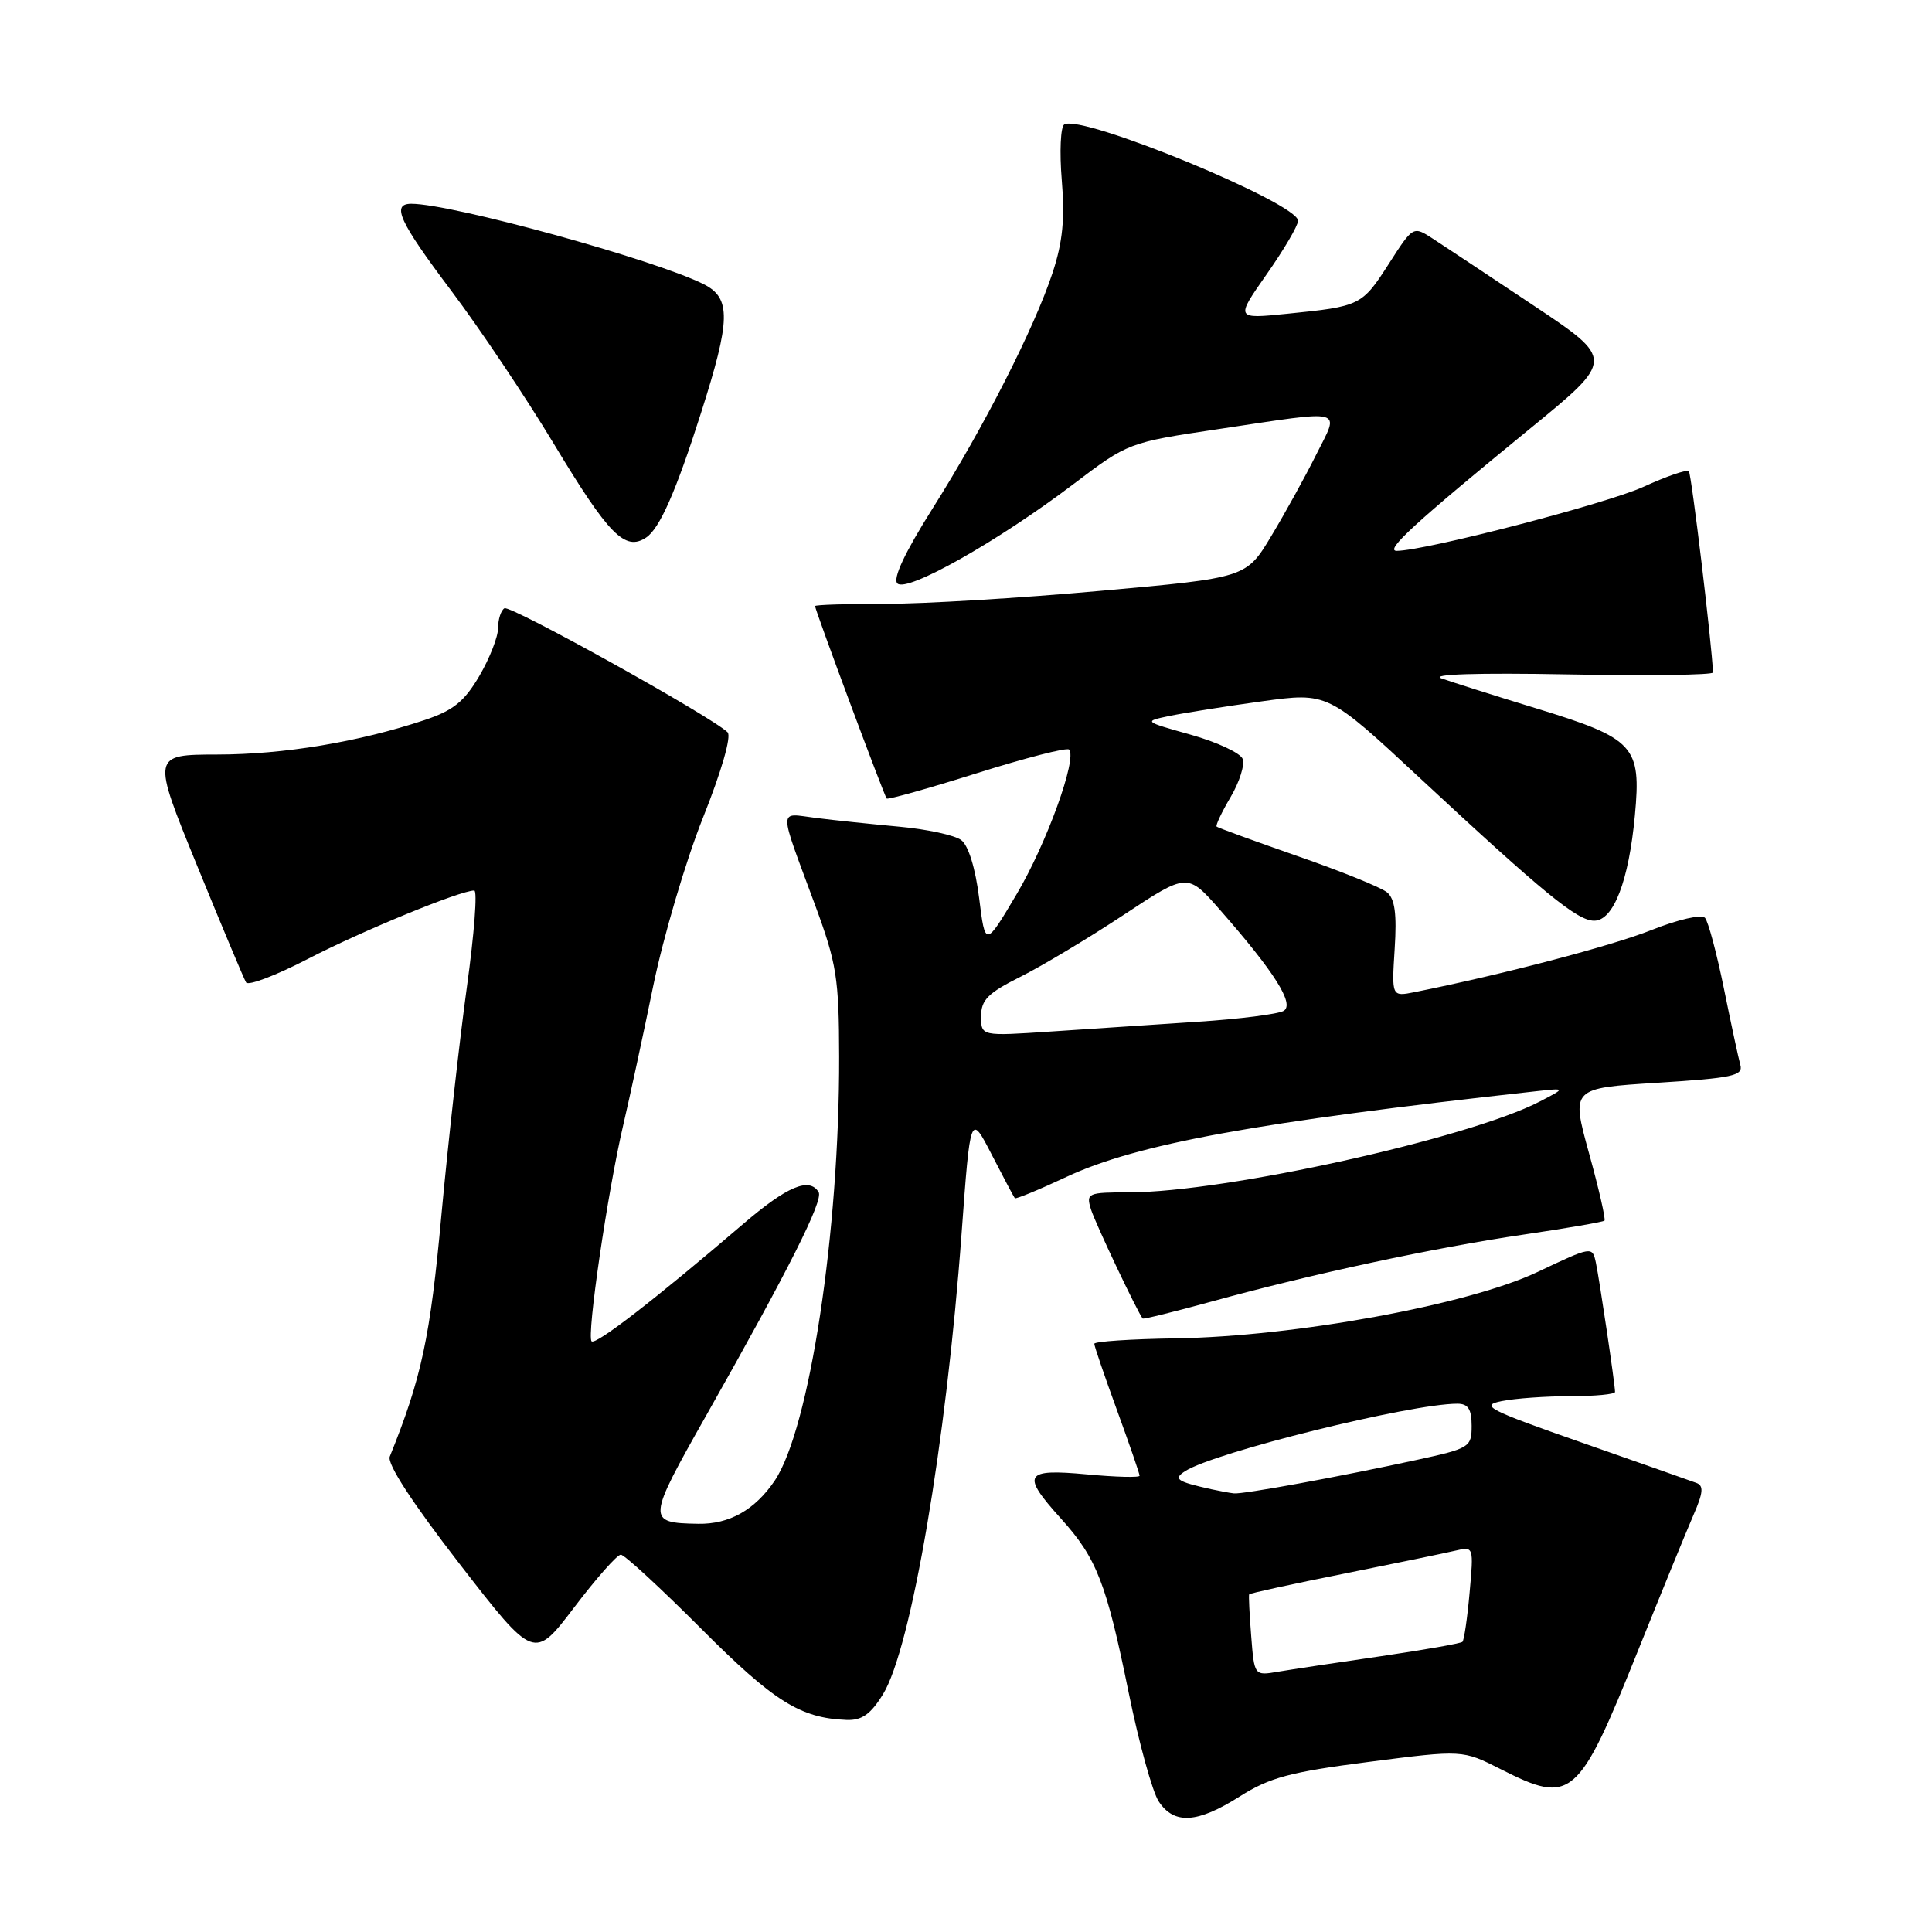 <?xml version="1.0" encoding="UTF-8" standalone="no"?>
<!DOCTYPE svg PUBLIC "-//W3C//DTD SVG 1.1//EN" "http://www.w3.org/Graphics/SVG/1.1/DTD/svg11.dtd" >
<svg xmlns="http://www.w3.org/2000/svg" xmlns:xlink="http://www.w3.org/1999/xlink" version="1.1" viewBox="0 0 256 256">
 <g >
 <path fill="currentColor"
d=" M 164.29 238.03 C 168.24 235.53 170.95 234.80 181.38 233.46 C 193.79 231.86 193.79 231.86 198.86 234.43 C 208.24 239.18 209.13 238.42 217.03 218.75 C 220.18 210.91 223.50 202.80 224.40 200.73 C 225.69 197.78 225.77 196.85 224.77 196.49 C 224.07 196.23 217.25 193.83 209.62 191.16 C 197.11 186.78 196.06 186.24 198.99 185.65 C 200.78 185.29 204.89 185.00 208.12 185.00 C 211.36 185.00 214.00 184.75 214.00 184.44 C 214.00 183.45 211.94 169.57 211.46 167.30 C 210.99 165.12 210.94 165.13 203.74 168.54 C 194.60 172.88 171.60 177.10 155.75 177.34 C 149.84 177.43 145.00 177.75 145.00 178.06 C 145.00 178.37 146.35 182.32 148.00 186.84 C 149.65 191.36 151.00 195.27 151.00 195.54 C 151.00 195.80 147.85 195.72 144.00 195.36 C 135.70 194.59 135.27 195.34 140.60 201.24 C 145.32 206.47 146.60 209.76 149.55 224.26 C 150.91 230.93 152.70 237.42 153.53 238.69 C 155.57 241.80 158.66 241.60 164.29 238.03 Z  M 117.00 224.50 C 120.72 218.47 125.39 191.14 127.41 163.50 C 128.58 147.50 128.58 147.50 131.41 153.00 C 132.97 156.03 134.34 158.62 134.47 158.77 C 134.60 158.91 137.67 157.65 141.30 155.95 C 150.65 151.57 166.43 148.69 203.50 144.60 C 207.50 144.16 207.50 144.16 204.00 145.97 C 194.59 150.84 162.34 157.98 149.68 157.99 C 144.11 158.00 143.89 158.09 144.56 160.25 C 145.12 162.06 150.73 173.89 151.41 174.71 C 151.51 174.83 155.62 173.81 160.55 172.46 C 173.75 168.82 190.12 165.31 201.88 163.59 C 207.59 162.75 212.41 161.92 212.60 161.74 C 212.78 161.56 211.86 157.53 210.55 152.80 C 208.18 144.19 208.18 144.19 219.62 143.47 C 229.51 142.85 231.00 142.54 230.61 141.13 C 230.36 140.23 229.38 135.68 228.43 131.00 C 227.48 126.33 226.35 122.10 225.92 121.62 C 225.48 121.12 222.37 121.83 218.82 123.24 C 213.47 125.36 199.14 129.12 187.45 131.46 C 184.40 132.07 184.40 132.07 184.80 125.74 C 185.10 121.11 184.83 119.10 183.79 118.24 C 183.01 117.59 177.67 115.43 171.93 113.44 C 166.20 111.44 161.37 109.68 161.21 109.53 C 161.05 109.38 161.88 107.62 163.06 105.62 C 164.24 103.62 164.96 101.34 164.66 100.56 C 164.36 99.78 161.28 98.34 157.81 97.36 C 151.50 95.59 151.50 95.59 155.00 94.86 C 156.93 94.46 162.42 93.59 167.21 92.93 C 175.93 91.73 175.93 91.73 188.21 103.16 C 204.55 118.36 209.00 122.00 211.23 122.00 C 213.79 122.00 215.82 116.76 216.63 108.05 C 217.49 98.83 216.60 97.86 203.58 93.87 C 198.04 92.18 192.38 90.38 191.00 89.89 C 189.44 89.34 195.72 89.14 207.75 89.36 C 218.34 89.56 226.99 89.44 226.98 89.11 C 226.84 85.38 224.13 62.80 223.78 62.44 C 223.52 62.18 220.82 63.11 217.78 64.50 C 212.94 66.72 188.91 72.96 185.08 72.99 C 183.41 73.00 187.49 69.26 202.72 56.81 C 213.94 47.64 213.94 47.64 203.22 40.49 C 197.32 36.56 191.32 32.57 189.88 31.64 C 187.25 29.93 187.25 29.93 184.05 34.92 C 180.47 40.50 180.26 40.60 170.59 41.57 C 163.69 42.27 163.69 42.27 167.84 36.34 C 170.13 33.08 172.00 29.89 172.00 29.25 C 172.00 26.92 143.29 15.08 141.02 16.49 C 140.53 16.79 140.38 20.11 140.69 23.87 C 141.12 28.94 140.81 32.07 139.49 36.09 C 137.09 43.40 130.38 56.60 123.55 67.41 C 119.88 73.24 118.27 76.67 118.91 77.31 C 120.15 78.55 132.20 71.75 142.22 64.16 C 149.50 58.65 149.50 58.64 161.50 56.85 C 178.54 54.30 177.52 54.03 174.40 60.25 C 172.96 63.14 170.28 67.99 168.45 71.03 C 165.13 76.56 165.13 76.56 145.81 78.29 C 135.19 79.25 122.34 80.02 117.25 80.01 C 112.16 80.01 108.00 80.14 108.00 80.31 C 108.00 80.83 117.17 105.48 117.49 105.81 C 117.66 105.98 123.04 104.47 129.45 102.45 C 135.87 100.43 141.35 99.02 141.65 99.32 C 142.78 100.45 138.67 111.82 134.70 118.50 C 130.55 125.50 130.55 125.50 129.74 119.00 C 129.25 115.06 128.32 112.03 127.37 111.32 C 126.51 110.67 122.81 109.87 119.15 109.54 C 115.49 109.20 110.53 108.69 108.11 108.38 C 103.07 107.76 103.08 106.60 108.03 120.00 C 110.86 127.67 111.17 129.62 111.19 140.00 C 111.24 163.17 107.26 189.35 102.65 196.20 C 100.03 200.07 96.63 201.99 92.50 201.91 C 85.68 201.79 85.70 201.48 93.61 187.50 C 104.51 168.23 109.14 159.03 108.47 157.96 C 107.24 155.95 104.30 157.19 98.50 162.16 C 86.91 172.09 78.93 178.27 78.39 177.73 C 77.71 177.05 80.52 157.87 82.59 149.04 C 83.43 145.44 85.22 137.17 86.55 130.67 C 87.89 124.16 90.85 114.12 93.14 108.37 C 95.62 102.17 96.94 97.55 96.41 97.03 C 94.27 94.95 67.61 80.13 66.84 80.60 C 66.38 80.88 66.00 82.06 66.00 83.22 C 66.00 84.38 64.88 87.24 63.51 89.58 C 61.51 92.98 60.05 94.15 56.24 95.42 C 47.52 98.32 37.61 99.97 28.81 99.98 C 20.12 100.00 20.12 100.00 26.10 114.66 C 29.39 122.72 32.32 129.71 32.61 130.18 C 32.90 130.65 36.59 129.24 40.82 127.05 C 47.92 123.37 60.99 118.00 62.84 118.00 C 63.28 118.00 62.84 123.74 61.87 130.75 C 60.90 137.76 59.38 151.38 58.49 161.00 C 57.01 177.22 55.86 182.58 51.65 193.00 C 51.26 193.96 54.62 199.11 60.91 207.24 C 70.77 219.97 70.77 219.97 76.08 212.99 C 79.00 209.14 81.78 206.00 82.26 206.00 C 82.74 206.00 87.53 210.42 92.91 215.81 C 102.54 225.46 106.04 227.66 112.17 227.90 C 114.19 227.98 115.36 227.16 117.00 224.50 Z  M 85.61 71.23 C 87.40 70.05 89.56 65.16 92.88 54.74 C 96.83 42.37 96.89 39.50 93.25 37.66 C 86.82 34.42 59.88 27.00 54.51 27.00 C 51.81 27.00 52.89 29.35 59.83 38.57 C 63.58 43.55 69.68 52.66 73.38 58.80 C 80.66 70.88 82.82 73.08 85.61 71.23 Z  M 165.79 216.78 C 165.56 213.87 165.44 211.39 165.52 211.26 C 165.59 211.12 171.24 209.89 178.08 208.52 C 184.91 207.15 191.58 205.77 192.89 205.46 C 195.26 204.90 195.28 204.95 194.73 211.02 C 194.43 214.40 194.00 217.33 193.78 217.55 C 193.57 217.76 188.69 218.62 182.95 219.46 C 177.20 220.29 171.08 221.22 169.35 221.51 C 166.20 222.05 166.20 222.05 165.79 216.78 Z  M 160.50 197.33 C 155.92 196.31 155.43 195.97 157.03 194.94 C 160.86 192.45 186.91 186.00 193.11 186.00 C 194.53 186.00 195.00 186.72 195.00 188.93 C 195.00 191.76 194.74 191.92 187.75 193.44 C 177.41 195.69 164.67 198.02 163.50 197.88 C 162.95 197.82 161.60 197.57 160.50 197.33 Z  M 130.00 134.66 C 130.00 132.49 130.91 131.58 135.25 129.41 C 138.14 127.96 144.29 124.27 148.92 121.21 C 157.34 115.65 157.34 115.65 161.66 120.57 C 168.89 128.81 171.56 133.04 170.10 133.94 C 169.40 134.37 164.25 135.03 158.66 135.39 C 153.07 135.76 144.34 136.34 139.25 136.68 C 130.00 137.30 130.00 137.30 130.00 134.66 Z "/>
</g>
</svg>